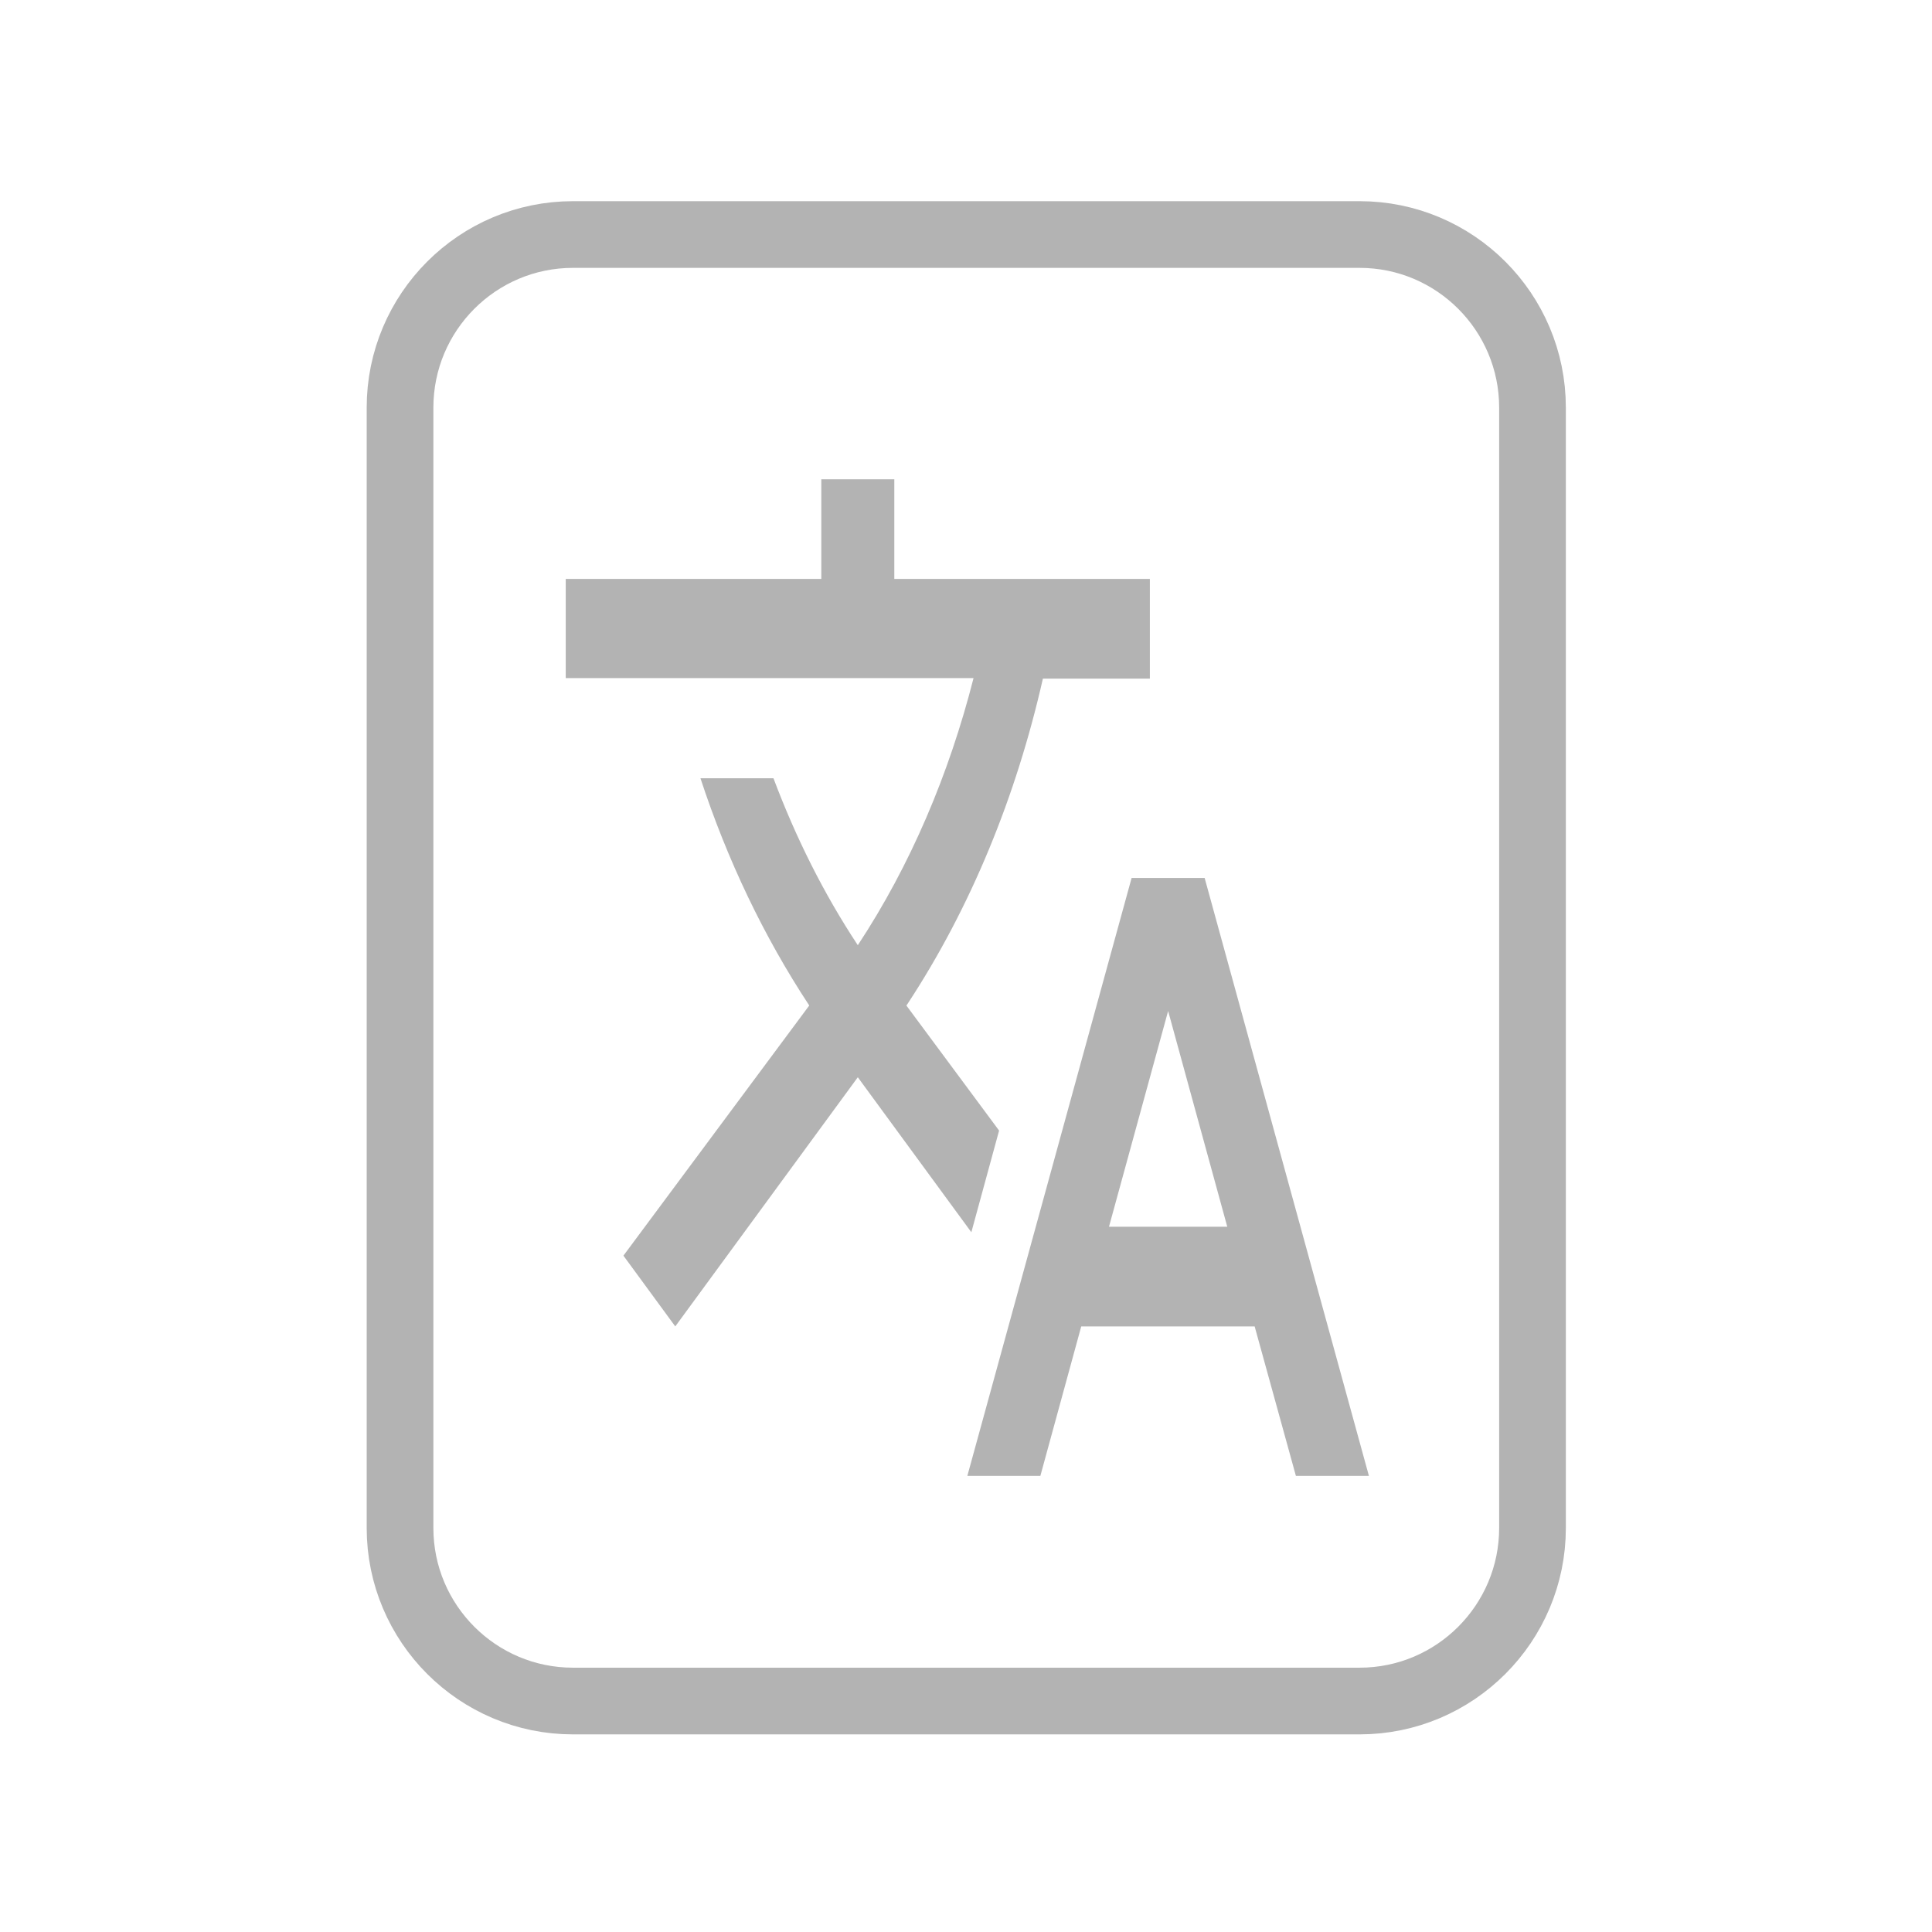 <?xml version="1.0" encoding="UTF-8" standalone="no"?>
<!DOCTYPE svg PUBLIC "-//W3C//DTD SVG 1.1//EN" "http://www.w3.org/Graphics/SVG/1.1/DTD/svg11.dtd">
<svg width="100%" height="100%" viewBox="0 0 58 58" version="1.1" xmlns="http://www.w3.org/2000/svg" xmlns:xlink="http://www.w3.org/1999/xlink" xml:space="preserve" xmlns:serif="http://www.serif.com/" style="fill-rule:evenodd;clip-rule:evenodd;stroke-linecap:round;stroke-linejoin:round;stroke-miterlimit:1.5;">
    <g transform="matrix(2,0,0,2,0.76,0.196)">
        <g transform="matrix(0.274,0,0,0.374,7.564,5.6)">
            <path d="M25.74,30.14L20.66,25.12L20.72,25.06C24.2,21.18 26.68,16.72 28.14,12L34,12L34,8L20,8L20,4L16,4L16,8L2,8L2,11.98L24.34,11.98C23,15.84 20.88,19.5 18,22.7C16.14,20.64 14.6,18.38 13.38,16L9.38,16C10.84,19.26 12.84,22.34 15.34,25.12L5.16,35.16L8,38L18,28L24.22,34.22L25.74,30.14ZM37,20L33,20L24,44L28,44L30.24,38L39.74,38L42,44L46,44L37,20ZM31.76,34L35,25.34L38.24,34L31.76,34Z" style="fill:rgb(179,179,179);fill-rule:nonzero;"/>
        </g>
        <g transform="matrix(0.441,0,0,0.441,1.933,1.484)">
            <path d="M46.917,10.287C46.917,7.035 44.279,4.395 41.029,4.395L14.259,4.395C11.009,4.395 8.371,7.035 8.371,10.287L8.371,48.419C8.371,51.671 11.009,54.311 14.259,54.311L41.029,54.311C44.279,54.311 46.917,51.671 46.917,48.419L46.917,10.287Z" style="fill:none;stroke:rgb(179,179,179);stroke-width:2.27px;"/>
        </g>
    </g>
</svg>
